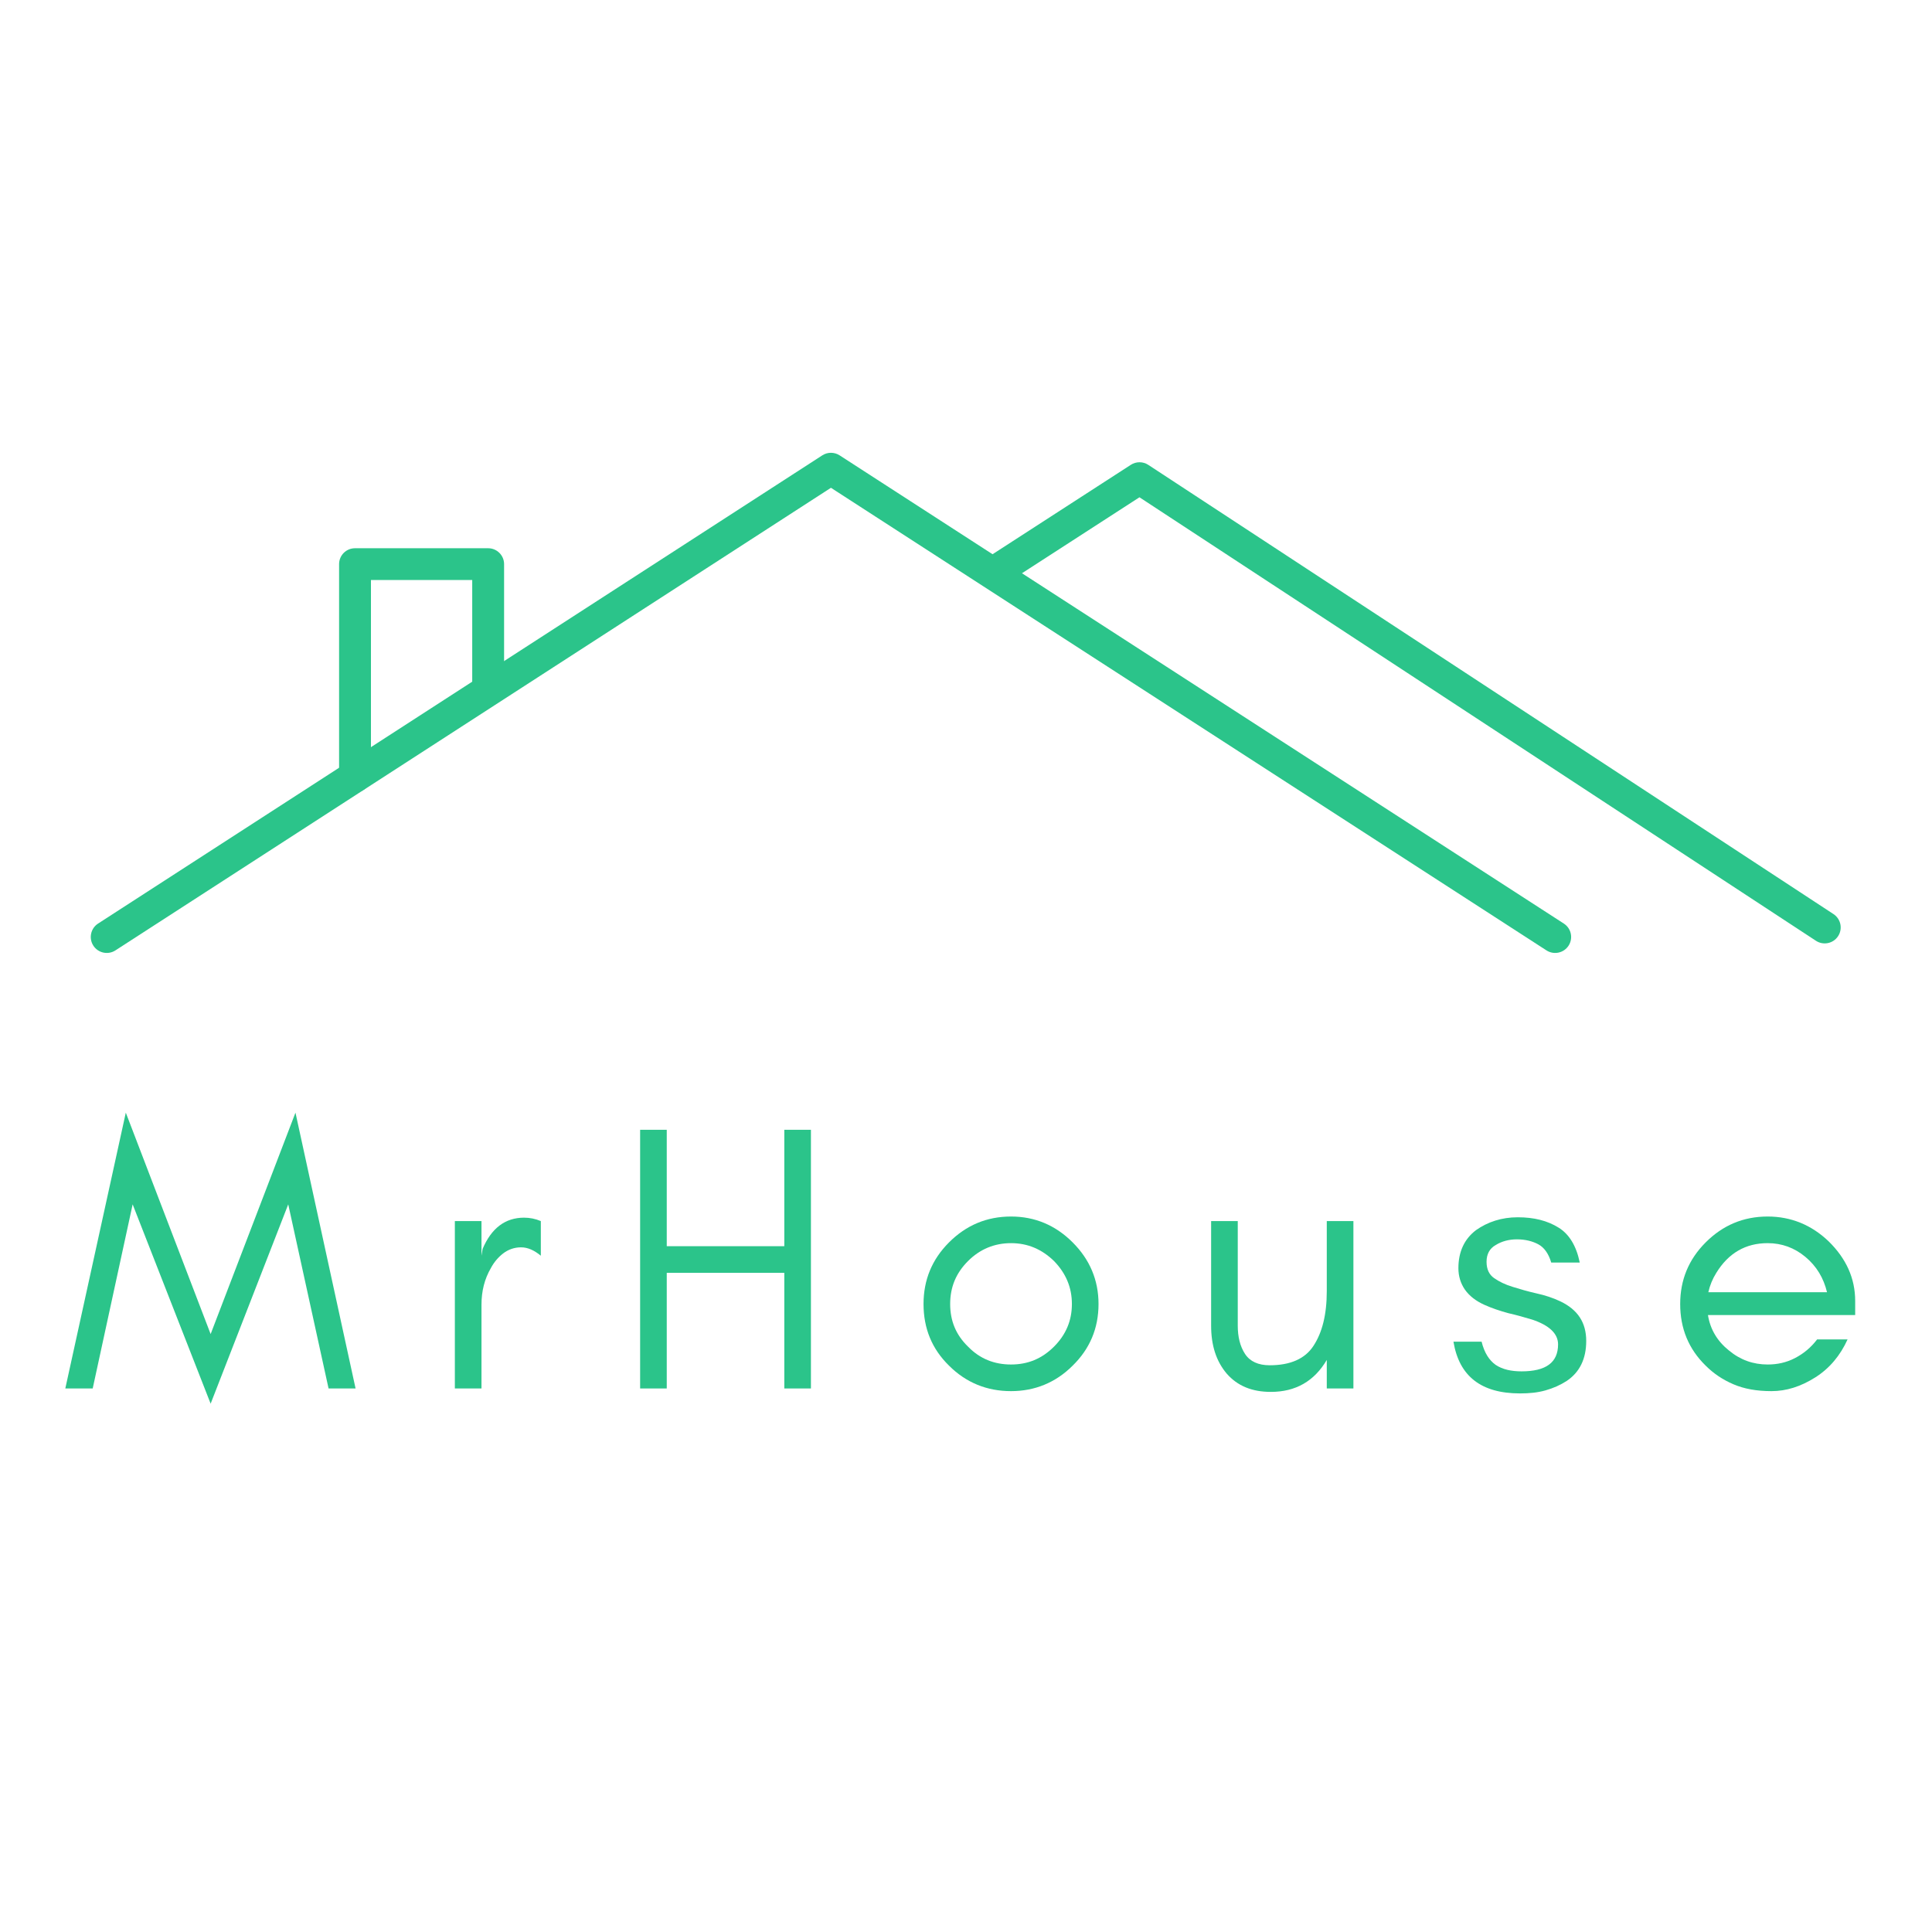 <svg xmlns="http://www.w3.org/2000/svg" xmlns:xlink="http://www.w3.org/1999/xlink" width="1500" zoomAndPan="magnify" viewBox="0 0 1125 1125" height="1500" preserveAspectRatio="xMidYMid meet" version="1.0"><defs><g/></defs><g fill="#2bc48a" fill-opacity="1"><g transform="translate(35.817, 808.504)"><g><path d="M 155.508 0 L 171.234 0 L 136.234 -160.602 L 86.836 -31.676 L 37.438 -160.602 L 2.215 0 L 18.164 0 L 41.426 -107.215 L 86.836 8.859 L 132.023 -107.215 Z M 155.508 0 "/></g></g></g><g fill="#2bc48a" fill-opacity="1"><g transform="translate(248.248, 808.504)"><g><path d="M 66.676 -77.309 L 66.676 -97.469 C 63.574 -98.797 60.254 -99.461 56.93 -99.461 C 45.855 -99.461 37.879 -93.258 32.785 -81.297 L 32.121 -77.309 L 32.121 -97.469 L 16.613 -97.469 L 16.613 0 L 32.121 0 L 32.121 -48.734 C 32.121 -56.707 33.891 -63.797 37.656 -70.223 C 39.43 -73.543 41.867 -76.426 44.746 -78.641 C 47.625 -80.855 51.172 -82.184 55.156 -82.184 C 59.145 -82.184 62.91 -80.41 66.676 -77.309 Z M 66.676 -77.309 "/></g></g></g><g fill="#2bc48a" fill-opacity="1"><g transform="translate(356.129, 808.504)"><g><path d="M 32.121 0 L 32.121 -67.34 L 100.57 -67.34 L 100.57 0 L 116.074 0 L 116.074 -150.633 L 100.57 -150.633 L 100.57 -82.848 L 32.121 -82.848 L 32.121 -150.633 L 16.613 -150.633 L 16.613 0 Z M 32.121 0 "/></g></g></g><g fill="#2bc48a" fill-opacity="1"><g transform="translate(527.803, 808.504)"><g><path d="M 96.359 -49.176 C 96.359 -39.43 92.816 -31.234 85.949 -24.367 C 78.859 -17.277 70.664 -13.957 60.918 -13.957 C 51.172 -13.957 42.754 -17.277 35.887 -24.367 C 28.797 -31.234 25.477 -39.43 25.477 -49.176 C 25.477 -58.926 28.797 -67.121 35.887 -74.207 C 42.754 -81.074 51.172 -84.621 60.918 -84.621 C 70.664 -84.621 78.859 -81.074 85.949 -74.207 C 92.816 -67.121 96.359 -58.926 96.359 -49.176 Z M 111.867 -49.176 C 111.867 -63.133 106.773 -75.094 96.805 -85.062 C 86.836 -95.031 74.875 -100.125 60.918 -100.125 C 46.742 -100.125 34.777 -95.031 24.809 -85.062 C 14.84 -75.094 9.969 -63.133 9.969 -49.176 C 9.969 -35 14.84 -23.039 24.809 -13.293 C 34.777 -3.324 46.961 1.551 60.918 1.551 C 74.652 1.551 86.836 -3.324 96.805 -13.293 C 106.773 -23.039 111.867 -35 111.867 -49.176 Z M 111.867 -49.176 "/></g></g></g><g fill="#2bc48a" fill-opacity="1"><g transform="translate(688.624, 808.504)"><g><path d="M 83.957 -16.613 L 83.957 0 L 99.461 0 L 99.461 -97.469 L 83.957 -97.469 L 83.957 -56.707 C 83.957 -42.973 81.297 -32.562 76.203 -24.809 C 71.328 -17.277 62.691 -13.512 50.727 -13.512 C 44.082 -13.512 39.207 -15.727 36.328 -20.156 C 33.449 -24.59 32.121 -30.125 32.121 -36.551 L 32.121 -97.469 L 16.613 -97.469 L 16.613 -36.551 C 16.613 -25.254 19.492 -15.949 25.695 -8.641 C 31.898 -1.551 40.316 1.992 51.391 1.992 C 65.789 1.992 76.645 -4.207 83.957 -16.613 Z M 83.957 -16.613 "/></g></g></g><g fill="#2bc48a" fill-opacity="1"><g transform="translate(840.363, 808.504)"><g><path d="M 30.57 -13.734 C 26.805 -16.391 23.926 -20.824 22.375 -27.246 L 5.98 -27.246 C 9.305 -7.09 22.152 2.879 44.746 2.879 C 50.062 2.879 54.938 2.438 59.59 1.109 C 64.242 -0.223 68.227 -1.992 71.992 -4.43 C 79.523 -9.523 83.289 -17.277 83.289 -27.691 C 83.289 -38.324 78.418 -45.855 68.227 -50.727 C 64.02 -52.723 59.367 -54.273 54.273 -55.379 C 49.398 -56.488 44.746 -57.816 40.539 -59.145 C 36.109 -60.473 32.562 -62.246 29.684 -64.242 C 26.805 -66.234 25.254 -69.336 25.254 -73.766 C 25.254 -78.195 27.023 -81.52 30.57 -83.512 C 34.113 -85.727 38.324 -86.836 42.973 -86.836 C 47.848 -86.836 52.059 -85.727 55.379 -83.957 C 58.703 -82.184 61.359 -78.641 62.91 -73.324 L 79.523 -73.324 C 77.531 -83.07 73.324 -89.938 67.121 -93.703 C 60.695 -97.691 52.941 -99.684 43.418 -99.684 C 34.113 -99.684 25.918 -97.023 19.051 -92.152 C 12.406 -87.059 8.859 -79.746 8.859 -70 C 8.859 -65.348 10.191 -61.141 12.625 -57.594 C 15.285 -53.828 19.051 -50.949 23.926 -48.734 C 28.355 -46.742 33.008 -45.191 37.879 -43.859 C 42.754 -42.754 47.406 -41.426 51.836 -40.094 C 61.805 -36.773 66.898 -31.898 66.898 -25.695 C 66.898 -15.062 59.809 -9.969 45.633 -9.969 C 39.652 -9.969 34.559 -11.074 30.57 -13.734 Z M 30.57 -13.734 "/></g></g></g><g fill="#2bc48a" fill-opacity="1"><g transform="translate(968.401, 808.504)"><g><path d="M 111.867 -50.949 C 111.867 -64.242 106.551 -75.758 96.359 -85.727 C 86.391 -95.254 74.43 -100.125 60.918 -100.125 C 46.742 -100.125 34.777 -95.031 24.809 -85.062 C 14.84 -75.094 9.969 -63.133 9.969 -49.176 C 9.969 -35 14.84 -23.039 24.809 -13.293 C 29.461 -8.641 34.777 -5.094 40.98 -2.438 C 47.184 0.223 54.492 1.551 63.133 1.551 C 71.773 1.551 80.191 -1.109 88.605 -6.426 C 97.023 -11.742 103.227 -19.273 107.438 -28.574 L 89.715 -28.574 C 86.172 -23.926 81.961 -20.379 76.867 -17.723 C 71.773 -15.062 66.457 -13.957 60.918 -13.957 C 52.5 -13.957 44.969 -16.613 38.324 -22.152 C 31.676 -27.469 27.469 -34.336 26.141 -42.754 L 111.867 -42.754 Z M 95.473 -56.043 L 26.359 -56.043 C 27.246 -60.031 28.797 -63.797 31.012 -67.34 C 38.102 -78.859 48.07 -84.621 60.918 -84.621 C 69.113 -84.621 76.426 -81.961 82.848 -76.645 C 89.492 -71.105 93.48 -64.242 95.473 -56.043 Z M 95.473 -56.043 "/></g></g></g><path fill="#2bc48a" d="M 67.219 553.41 L 483.863 284.039 C 483.863 284.039 900.508 553.41 900.508 553.41 C 904.82 556.195 910.59 554.961 913.379 550.652 C 916.168 546.344 914.934 540.578 910.613 537.793 C 910.613 537.793 488.918 265.156 488.918 265.156 C 485.844 263.164 481.883 263.164 478.812 265.156 C 478.812 265.156 57.109 537.793 57.109 537.793 C 52.797 540.578 51.562 546.344 54.355 550.652 C 57.145 554.961 62.906 556.195 67.219 553.41 Z M 67.219 553.41 " fill-opacity="1" fill-rule="evenodd"/><path fill="#2bc48a" d="M 586.871 339.121 L 663.508 289.566 C 663.508 289.566 1057.422 547.816 1057.422 547.816 C 1061.715 550.633 1067.492 549.434 1070.309 545.137 C 1073.121 540.848 1071.922 535.082 1067.629 532.266 C 1067.629 532.266 668.652 270.695 668.652 270.695 C 665.566 268.672 661.586 268.66 658.492 270.656 C 658.492 270.656 624.562 292.594 576.762 323.504 C 572.449 326.289 571.207 332.047 574.004 336.363 C 576.793 340.672 582.559 341.906 586.871 339.121 Z M 586.871 339.121 " fill-opacity="1" fill-rule="evenodd"/><path fill="#2bc48a" d="M 293.531 398.738 L 293.531 328.496 C 293.531 323.391 289.367 319.238 284.254 319.238 L 206.727 319.238 C 201.578 319.238 197.449 323.391 197.449 328.496 L 197.449 452.137 C 197.449 457.242 201.578 461.395 206.727 461.395 C 211.84 461.395 216.004 457.242 216.004 452.137 L 216.004 337.754 C 216.004 337.754 274.977 337.754 274.977 337.754 L 274.977 398.738 C 274.977 403.844 279.141 407.996 284.254 407.996 C 289.367 407.996 293.531 403.844 293.531 398.738 Z M 293.531 398.738 " fill-opacity="1" fill-rule="evenodd"/></svg>